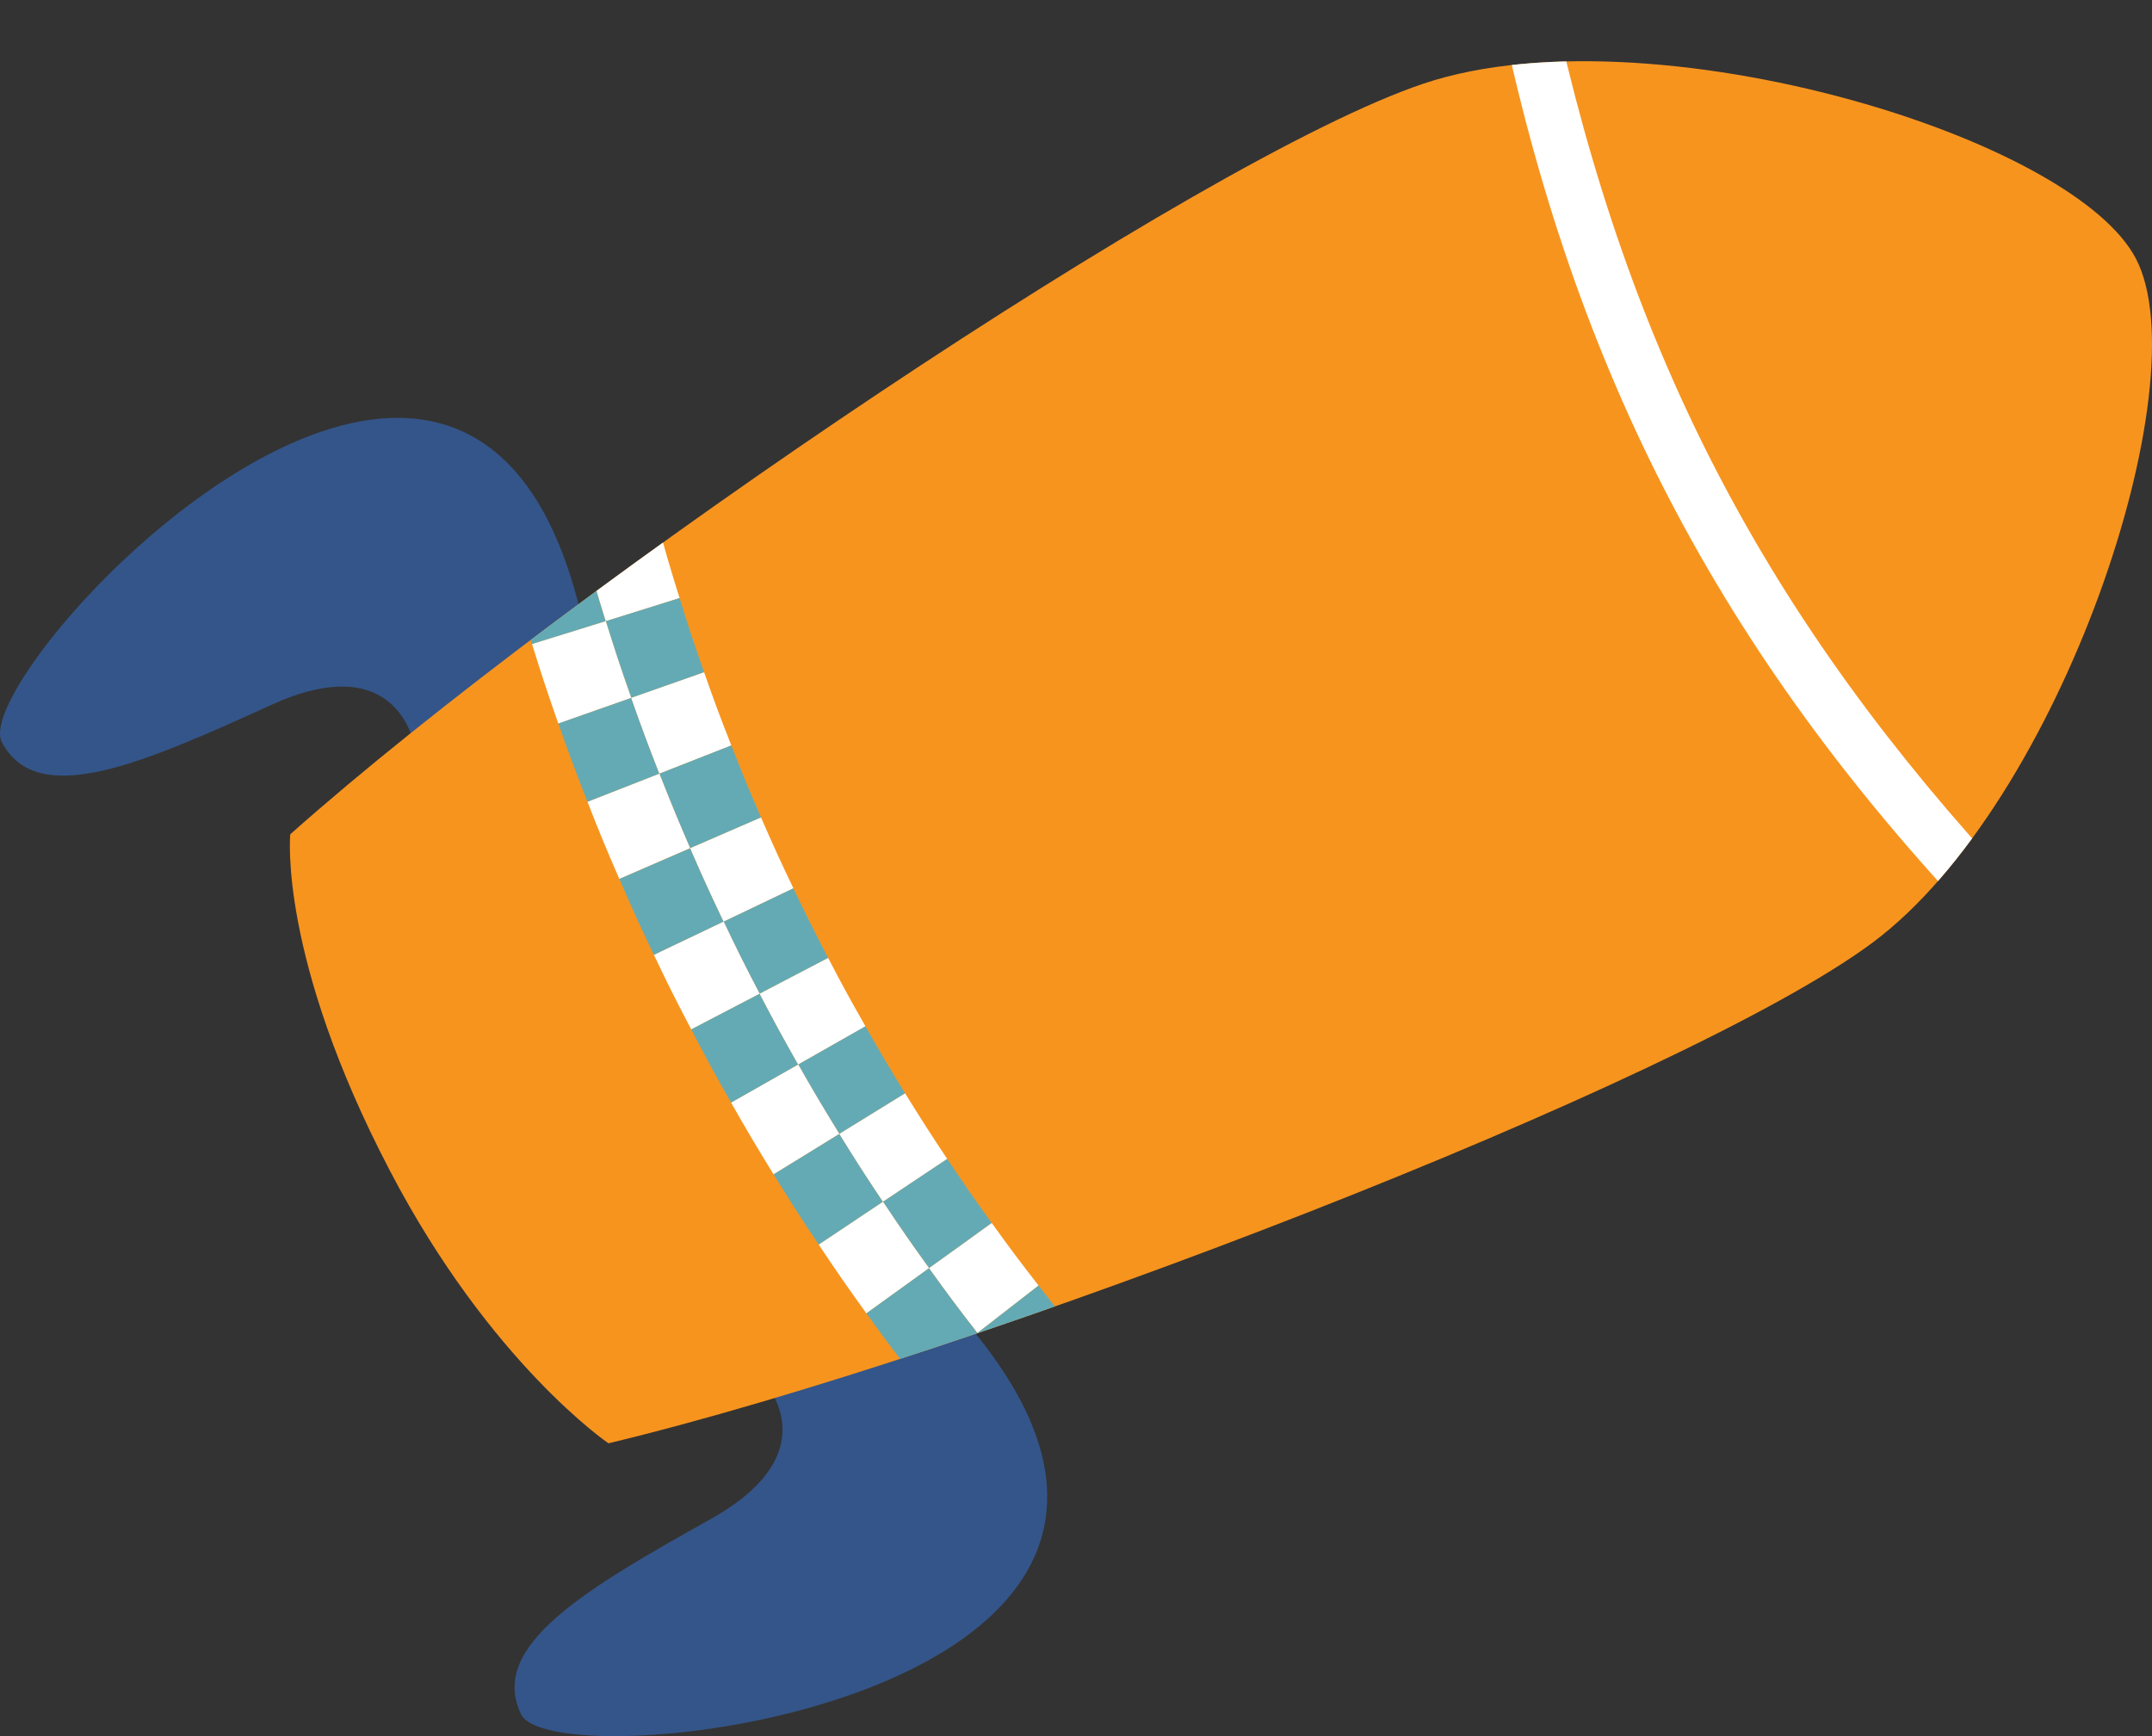 <?xml version="1.0" encoding="UTF-8"?><svg id="uuid-ac079bee-a8dd-459b-a4b4-7cd9fe066a7b" xmlns="http://www.w3.org/2000/svg" xmlns:xlink="http://www.w3.org/1999/xlink" viewBox="0 0 908.829 733.303"><rect x="0" y="0" width="908.829" height="733.303" fill="#333333" stroke="none"/><defs><clipPath id="uuid-45013a2a-8fdf-4513-95ea-20e596e16faf"><path d="M601.155,35.337c-93.962,31.546-359.16,210.804-478.55,317.031,0,0-5.221,51.643,41.988,142.004,42.475,81.365,92.373,115.254,92.373,115.254,155.355-37.254,454.16-152.272,533.732-211.401,79.572-59.05,138.732-236.547,111.338-288.976-12.848-24.564-59.16-49.3-114.421-65.372-38.009-11.055-80.264-18.022-118.745-18.022-24.846,0-48.137,2.909-67.715,9.483" fill="none" stroke-width="0"/></clipPath></defs><path d="M321.251,581.933s31.152,30.366-21.041,59.632c-52.273,29.281-94.339,53.531-80.107,82.56,14.264,28.998,320.68-6.825,189.637-163.595l-88.489,21.403h.001Z" fill="#345589" stroke-width="0"/><path d="M.761,313.425c14.955,28.637,59.412,9.074,113.886-15.726,54.505-24.799,60.592,18.242,60.592,18.242l69.602-58.657c-11.763-47.728-32.836-70.892-57.902-78.173C107.87,156.105-10.608,291.692.761,313.425" fill="#345589" stroke-width="0"/><path d="M601.157,35.33c-93.946,31.546-359.16,210.819-478.566,317.047,0,0-5.205,51.643,42.003,141.972,42.475,81.381,92.373,115.27,92.373,115.27,155.355-37.254,454.16-152.272,533.732-211.386,79.572-59.066,138.732-236.547,111.338-288.992-12.816-24.564-59.16-49.3-114.421-65.372-62.573-18.195-136.562-25.287-186.46-8.539" fill="#f7941e" stroke-width="0"/><g clip-path="url(#uuid-45013a2a-8fdf-4513-95ea-20e596e16faf)"><path d="M246.236,229.52c-3.617-13.241-5.284-19.893-8.398-33.244,12.707-2.988,19.044-4.466,31.75-7.438,3.019,12.911,4.67,19.327,8.13,32.065-12.596,3.444-18.887,5.158-31.483,8.618" fill="#64aab4" stroke-width="0"/><path d="M214.784,238.075c-3.727-13.681-5.504-20.538-8.728-34.361,12.675-3.004,19.06-4.498,31.766-7.438,3.13,13.367,4.796,20.003,8.413,33.244-12.612,3.428-18.887,5.142-31.451,8.555" fill="#fff" stroke-width="0"/><path d="M246.236,229.52c3.617,13.21,5.535,19.799,9.608,32.851-12.486,3.884-18.714,5.819-31.168,9.687-4.215-13.493-6.18-20.302-9.892-33.983,12.549-3.413,18.839-5.127,31.451-8.555" fill="#64aab4" stroke-width="0"/><path d="M277.711,220.898c3.507,12.769,5.331,19.122,9.294,31.719-12.502,3.916-18.73,5.881-31.168,9.766-4.057-13.052-5.976-19.642-9.608-32.867,12.58-3.444,18.887-5.174,31.483-8.618" fill="#fff" stroke-width="0"/><path d="M266.593,294.781c-4.545-12.864-6.683-19.358-10.756-32.395,12.455-3.9,18.667-5.866,31.168-9.766,3.916,12.643,5.976,18.902,10.363,31.326-12.345,4.356-18.462,6.511-30.775,10.835" fill="#64aab4" stroke-width="0"/><path d="M235.794,305.624c-4.67-13.335-6.904-20.05-11.102-33.575,12.439-3.853,18.682-5.787,31.152-9.671,4.073,13.052,6.212,19.547,10.741,32.395-12.329,4.356-18.462,6.526-30.791,10.851" fill="#fff" stroke-width="0"/><path d="M266.593,294.781c4.529,12.911,6.935,19.327,11.889,32.018-12.171,4.765-18.242,7.155-30.366,11.889-5.189-13.131-7.627-19.752-12.313-33.071,12.313-4.309,18.446-6.495,30.791-10.835" fill="#64aab4" stroke-width="0"/><path d="M297.368,283.955c4.34,12.439,6.683,18.651,11.48,30.901-12.171,4.796-18.226,7.155-30.366,11.936-4.954-12.691-7.359-19.107-11.904-32.018,12.329-4.309,18.446-6.479,30.791-10.819" fill="#fff" stroke-width="0"/><path d="M291.479,358.275c-5.394-12.47-7.989-18.792-13.005-31.483,12.14-4.781,18.21-7.155,30.366-11.936,4.828,12.266,7.328,18.352,12.549,30.414-11.967,5.237-17.928,7.831-29.91,13.005" fill="#64aab4" stroke-width="0"/><path d="M261.564,371.26c-5.614-12.911-8.335-19.421-13.446-32.568,12.124-4.733,18.21-7.139,30.366-11.889,5.001,12.675,7.596,18.997,12.989,31.467-11.952,5.205-17.959,7.816-29.91,12.989" fill="#fff" stroke-width="0"/><path d="M291.479,358.275c5.441,12.502,8.288,18.729,14.137,31.011-11.794,5.614-17.676,8.445-29.454,14.059-6.055-12.706-8.995-19.138-14.594-32.081,11.952-5.189,17.959-7.8,29.91-12.989" fill="#64aab4" stroke-width="0"/><path d="M321.402,345.284c5.253,12.062,8.005,18.053,13.665,29.926-11.794,5.646-17.692,8.46-29.454,14.075-5.85-12.282-8.697-18.494-14.122-31.011,11.983-5.189,17.943-7.784,29.91-12.989" fill="#fff" stroke-width="0"/><path d="M320.818,419.735c-6.322-12.093-9.341-18.148-15.207-30.445,11.778-5.63,17.66-8.445,29.454-14.075,5.677,11.873,8.602,17.739,14.688,29.407-11.574,6.054-17.392,9.058-28.935,15.112" fill="#64aab4" stroke-width="0"/><path d="M291.94,434.815c-6.573-12.455-9.703-18.761-15.773-31.483,11.778-5.583,17.644-8.429,29.454-14.059,5.865,12.313,8.869,18.383,15.207,30.461-11.59,6.054-17.377,9.074-28.888,15.081" fill="#fff" stroke-width="0"/><path d="M320.818,419.735c6.29,12.062,9.561,18.037,16.276,29.895-11.338,6.463-16.999,9.719-28.322,16.119-6.982-12.235-10.332-18.431-16.843-30.948,11.527-5.992,17.298-9.011,28.888-15.065" fill="#64aab4" stroke-width="0"/><path d="M349.752,404.616c6.07,11.684,9.231,17.44,15.757,28.872-11.37,6.479-17.062,9.687-28.416,16.15-6.715-11.873-9.986-17.849-16.276-29.91,11.558-6.054,17.346-9.058,28.935-15.112" fill="#fff" stroke-width="0"/><path d="M354.475,478.937c-7.155-11.637-10.63-17.471-17.377-29.297,11.354-6.463,17.047-9.687,28.416-16.166,6.479,11.464,9.844,17.125,16.732,28.338-11.071,6.809-16.653,10.269-27.771,17.125" fill="#64aab4" stroke-width="0"/><path d="M326.7,496.037c-7.359-11.983-10.976-18.037-17.928-30.288,11.323-6.416,16.968-9.671,28.338-16.103,6.715,11.81,10.222,17.66,17.361,29.297-11.102,6.841-16.638,10.269-27.771,17.094" fill="#fff" stroke-width="0"/><path d="M354.475,478.937c7.171,11.59,10.867,17.33,18.43,28.668-10.851,7.234-16.244,10.898-27.127,18.116-7.831-11.731-11.669-17.692-19.076-29.69,11.134-6.809,16.669-10.238,27.771-17.094" fill="#64aab4" stroke-width="0"/><path d="M382.248,461.806c6.935,11.181,10.489,16.732,17.786,27.709-10.851,7.234-16.276,10.819-27.127,18.085-7.58-11.354-11.26-17.078-18.43-28.668,11.118-6.841,16.701-10.3,27.771-17.125" fill="#fff" stroke-width="0"/><path d="M392.367,535.643c-7.973-11.071-11.873-16.701-19.469-28.039,10.851-7.265,16.276-10.867,27.143-18.116,7.328,10.992,11.071,16.402,18.792,27.096-10.568,7.611-15.867,11.448-26.467,19.06" fill="#64aab4" stroke-width="0"/><path d="M365.899,554.748c-8.256-11.464-12.282-17.298-20.129-29.03,10.882-7.234,16.276-10.867,27.143-18.116,7.58,11.354,11.464,16.968,19.453,28.039-10.599,7.643-15.899,11.464-26.467,19.107" fill="#fff" stroke-width="0"/><path d="M392.367,535.643c7.989,11.071,12.078,16.559,20.443,27.347-10.284,8.02-15.427,12.014-25.712,20.05-8.681-11.197-12.942-16.827-21.198-28.306,10.584-7.627,15.883-11.433,26.467-19.091" fill="#64aab4" stroke-width="0"/><path d="M418.843,516.571c7.705,10.725,11.669,15.977,19.752,26.404-10.316,8.004-15.443,11.999-25.775,20.019-8.382-10.772-12.455-16.276-20.443-27.363,10.584-7.596,15.899-11.401,26.467-19.06" fill="#fff" stroke-width="0"/><path d="M434.3,589.654c-8.775-10.505-13.068-15.851-21.481-26.624,10.332-8.052,15.458-12.03,25.791-20.05,8.083,10.426,12.266,15.553,20.742,25.712-10.001,8.382-15.018,12.565-25.051,20.962" fill="#64aab4" stroke-width="0"/><path d="M409.283,610.556c-9.074-10.867-13.54-16.355-22.189-27.52,10.3-8.036,15.427-12.046,25.727-20.05,8.398,10.819,12.707,16.15,21.481,26.655-10.001,8.35-14.987,12.565-25.02,20.915" fill="#fff" stroke-width="0"/><path d="M434.3,589.654c8.806,10.505,13.304,15.663,22.488,25.885-9.703,8.728-14.546,13.1-24.233,21.827-9.53-10.583-14.169-15.93-23.274-26.781,10.017-8.398,15.002-12.581,25.02-20.931" fill="#64aab4" stroke-width="0"/><path d="M459.356,568.7c8.46,10.143,12.801,15.144,21.686,25.004-9.719,8.743-14.531,13.115-24.249,21.843-9.184-10.238-13.697-15.38-22.488-25.885,10.017-8.413,15.05-12.596,25.051-20.962" fill="#fff" stroke-width="0"/><path d="M835.131,390.187c-108.335-114.405-169.98-232.489-201.95-386.759,8.932-1.352,13.383-2.076,22.331-3.428,32.49,150.181,90.502,261.362,195.235,373.817-6.259,6.542-9.373,9.813-15.616,16.37" fill="#fff" stroke-width="0"/></g></svg>